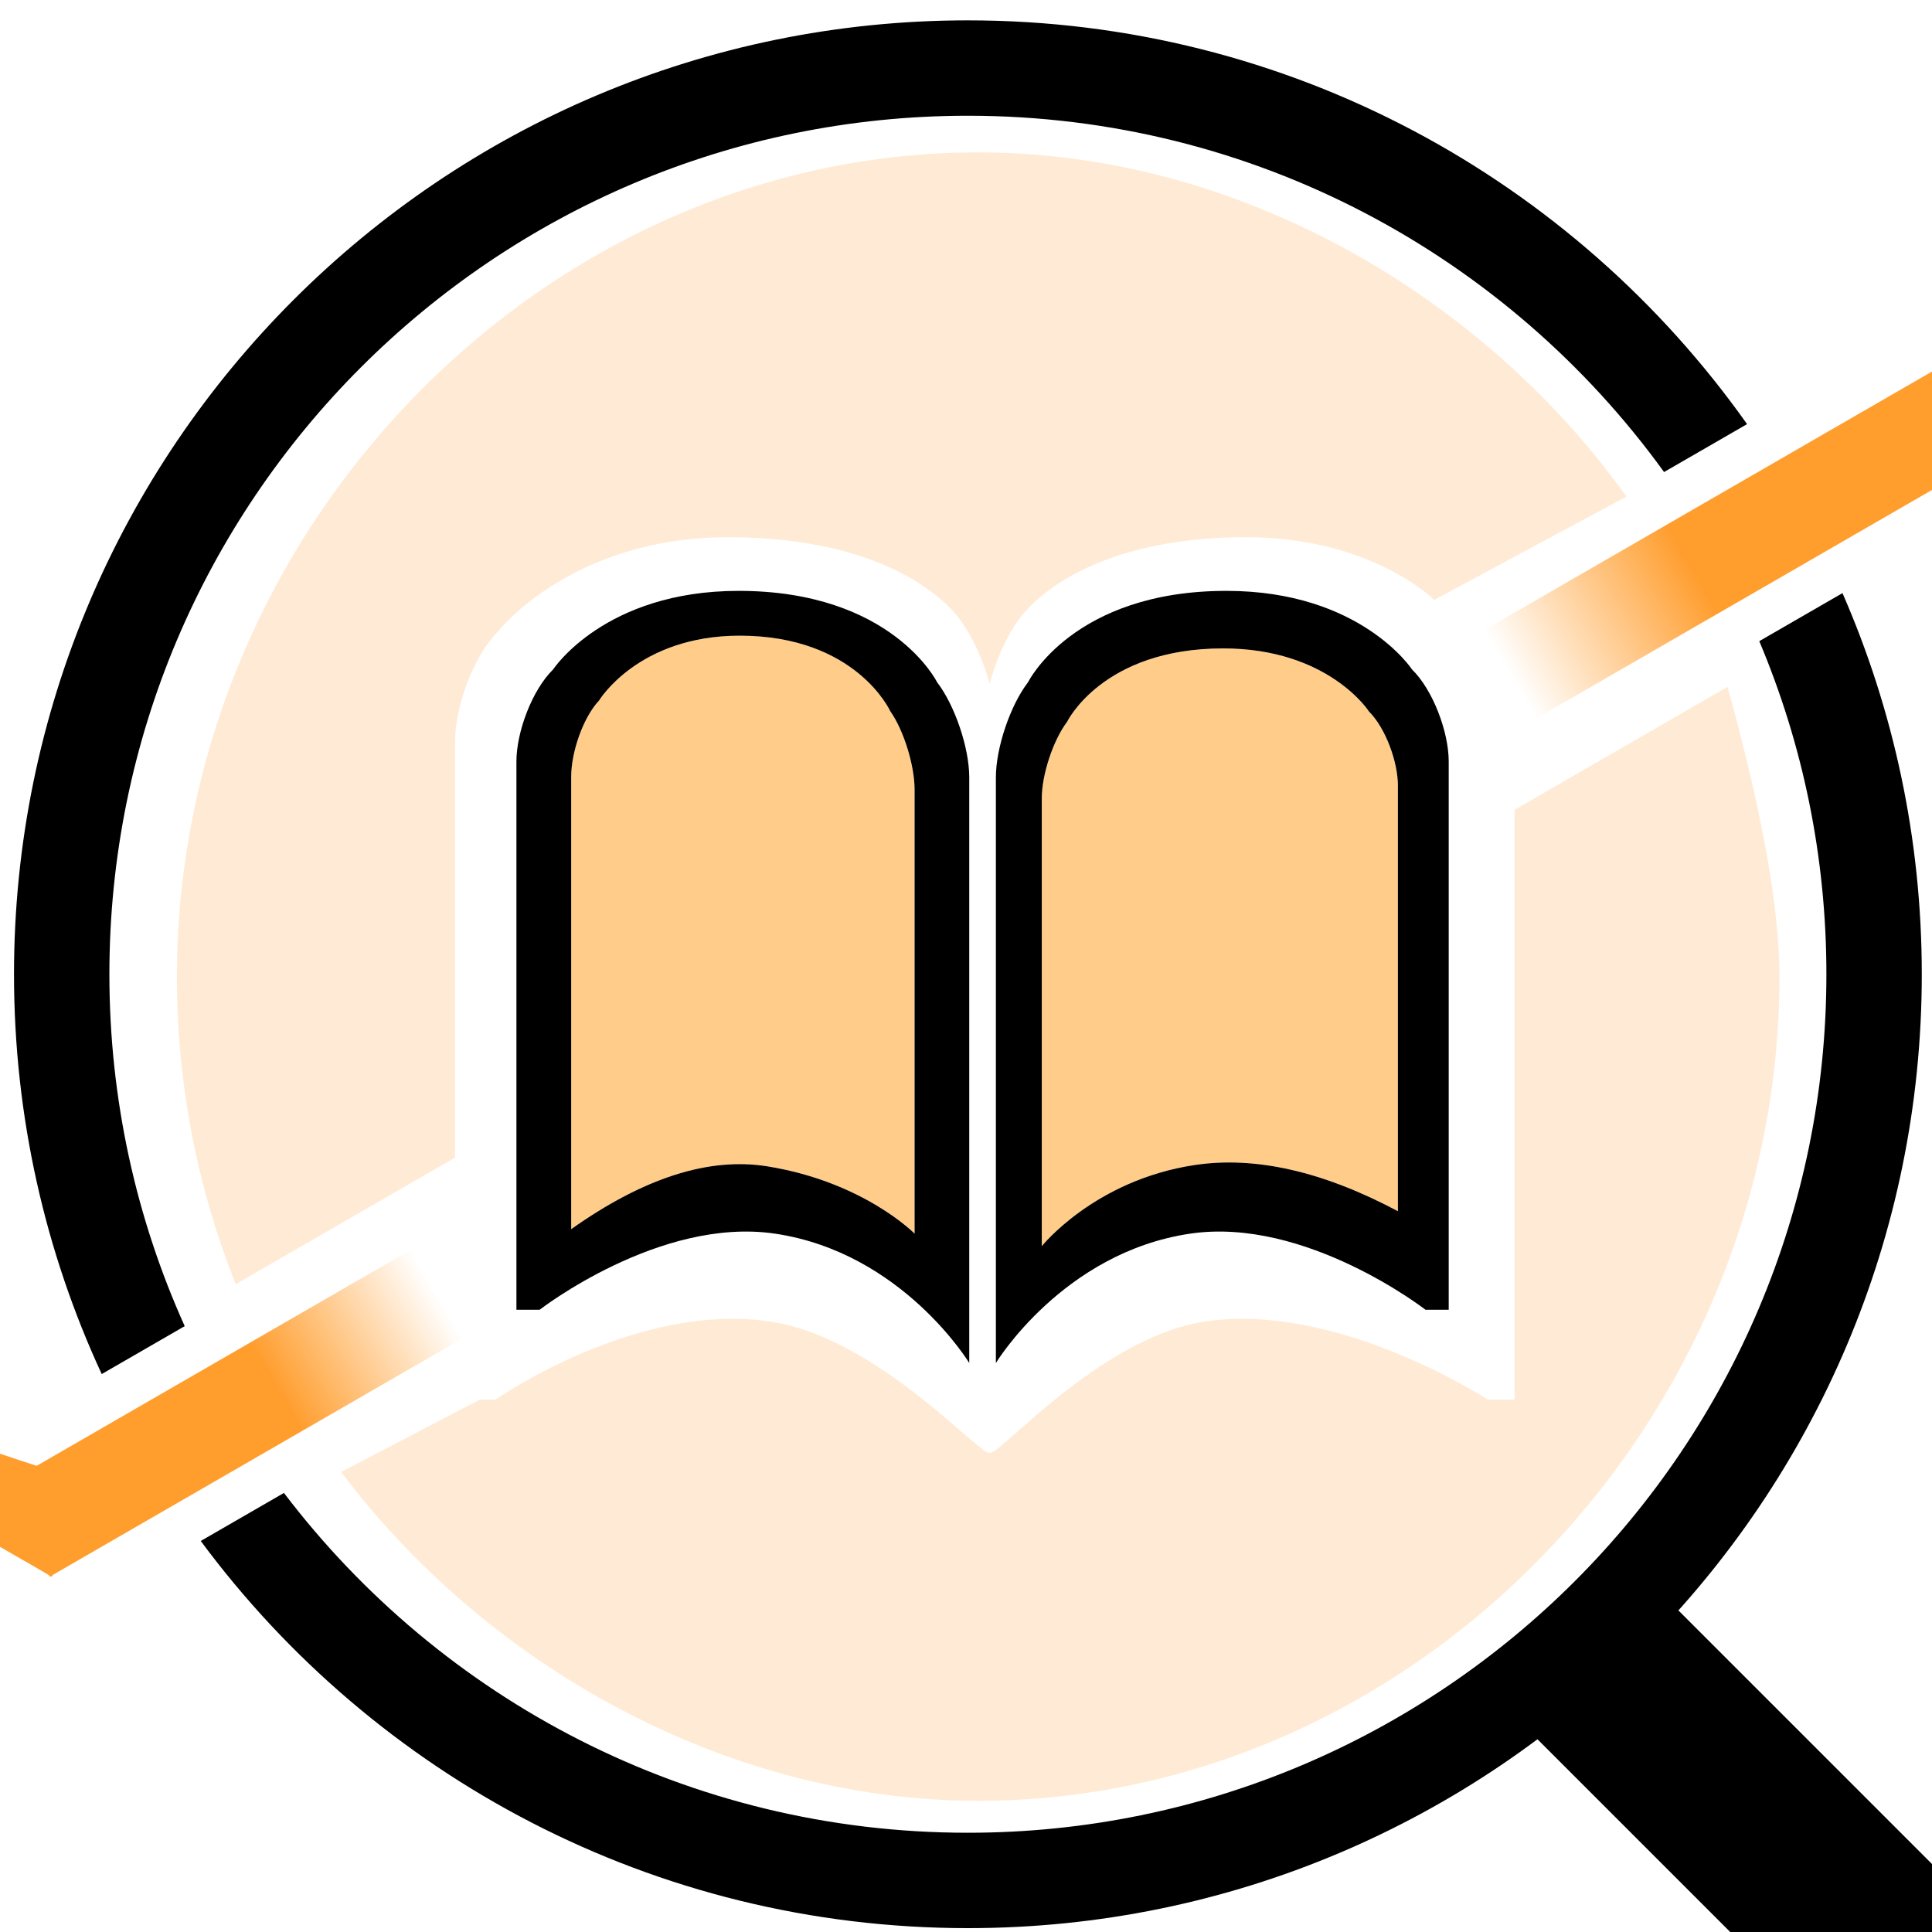 <?xml version="1.0" encoding="UTF-8" standalone="no"?><!-- Generator: Gravit.io --><svg xmlns="http://www.w3.org/2000/svg" xmlns:xlink="http://www.w3.org/1999/xlink" style="isolation:isolate" viewBox="0 0 250 250" width="250pt" height="250pt"><defs><clipPath id="_clipPath_6eq5XfpRq8RgjFON6QzFSybmwy4Nm9mm"><rect width="250" height="250"/></clipPath></defs><g clip-path="url(#_clipPath_6eq5XfpRq8RgjFON6QzFSybmwy4Nm9mm)"><g><g><path d=" M 73.913 100.488 C 73.913 97.338 75.445 92.854 77.518 90.649 C 77.518 90.649 82.56 82.257 95.721 82.257 C 110.777 82.257 115.194 92.017 115.194 92.017 C 116.935 94.482 118.349 99.029 118.349 102.182 L 118.349 159.633 C 118.349 159.633 111.773 152.931 99.283 150.922 Q 87.96 149.101 73.913 159.052 L 73.913 100.488 Z " fill-rule="evenodd" fill="rgb(255,157,20)" fill-opacity="0.5"/><path d=" M 180.888 101.653 L 180.888 156.726 Q 166.321 148.983 154.578 150.756 C 141.624 152.712 134.807 161.254 134.807 161.254 L 134.807 103.302 C 134.807 100.232 136.271 95.805 138.079 93.406 C 138.079 93.406 142.66 83.903 158.273 83.903 C 171.921 83.903 177.15 92.073 177.15 92.073 C 179.297 94.22 180.888 98.586 180.888 101.653 Z " fill-rule="evenodd" fill="rgb(255,157,20)" fill-opacity="0.5"/><g><g><path d=" M 226.069 54.881 C 203.706 23.28 166.867 2.634 125.245 2.634 C 57.121 2.634 1.812 57.943 1.812 126.067 L 1.812 126.067 C 1.812 144.537 5.878 162.064 13.162 177.803 L 23.901 171.603 C 17.64 157.704 14.155 142.289 14.155 126.067 L 14.155 126.067 C 14.155 64.755 63.933 14.977 125.245 14.977 C 162.301 14.977 195.143 33.16 215.329 61.082 L 226.069 54.881 Z  M 238.416 76.749 C 245.016 91.857 248.678 108.538 248.678 126.067 C 248.678 194.192 193.37 249.5 125.245 249.5 C 84.573 249.5 48.47 229.786 25.976 199.401 L 36.742 193.186 C 57.038 219.897 89.142 237.157 125.245 237.157 C 186.557 237.157 236.335 187.379 236.335 126.067 C 236.335 110.786 233.243 96.221 227.65 82.965 L 238.416 76.749 Z " fill-rule="evenodd" fill="rgb(0,0,0)"/><path d=" M 298.134 289.335 L 215.509 206.71 L 198.053 224.166 L 280.678 306.791 L 280.678 306.791 L 280.678 306.791 C 285.174 311.287 292.735 311.027 297.552 306.21 C 302.369 301.392 302.63 293.831 298.134 289.335 L 298.134 289.335 Z " fill-rule="evenodd" fill="rgb(0,0,0)"/><linearGradient id="_lgradient_4" x1="0" y1="0.5" x2="1" y2="0.5" gradientTransform="matrix(138.263,0,0,13.269,-6.14,157.078)" gradientUnits="userSpaceOnUse"><stop offset="0%" stop-opacity="1" style="stop-color:rgb(255,157,45)"/><stop offset="27.083%" stop-opacity="1" style="stop-color:rgb(255,157,45)"/><stop offset="44.583%" stop-opacity="0" style="stop-color:rgb(255,157,45)"/><stop offset="100%" stop-opacity="0" style="stop-color:rgb(255,157,45)"/></linearGradient><rect x="-6.14" y="157.078" width="138.263" height="13.269" transform="matrix(0.866,-0.5,0.5,0.866,-73.417,53.429)" fill="url(#_lgradient_4)"/><linearGradient id="_lgradient_5" x1="0" y1="0.5" x2="1" y2="0.5" gradientTransform="matrix(156.607,0,0,13.269,113.07,82.957)" gradientUnits="userSpaceOnUse"><stop offset="0%" stop-opacity="0" style="stop-color:rgb(255,157,45)"/><stop offset="52.917%" stop-opacity="0" style="stop-color:rgb(255,157,45)"/><stop offset="70.417%" stop-opacity="1" style="stop-color:rgb(255,157,45)"/><stop offset="98.75%" stop-opacity="1" style="stop-color:rgb(255,157,45)"/><stop offset="100%" stop-opacity="1" style="stop-color:rgb(255,157,45)"/></linearGradient><rect x="113.07" y="82.957" width="156.607" height="13.269" transform="matrix(0.866,-0.5,0.5,0.866,-19.156,107.69)" fill="url(#_lgradient_5)"/><path d=" M 255.869 44.694 L 312.03 76.852 L 249.698 56.185 L 255.869 44.694 Z " fill="rgb(255,157,45)"/><path d=" M 13.333 192.533 L 6.698 204.024 L -49 171.866 L 13.333 192.533 Z " fill="rgb(255,157,45)"/></g><path d=" M 66.825 98.541 C 66.825 94.726 68.845 89.294 71.578 86.622 C 71.578 86.622 78.227 76.458 95.581 76.458 C 115.435 76.458 121.26 88.28 121.26 88.28 C 123.556 91.265 125.421 96.773 125.421 100.592 L 125.421 176.371 C 125.421 176.371 116.748 162.066 100.28 159.633 C 85.348 157.427 69.834 169.48 69.834 169.48 L 66.825 169.48 L 66.825 98.541 Z  M 73.913 100.488 C 73.913 97.338 75.445 92.854 77.518 90.649 C 77.518 90.649 82.56 82.257 95.721 82.257 C 110.777 82.257 115.194 92.017 115.194 92.017 C 116.935 94.482 118.349 99.029 118.349 102.182 L 118.349 159.633 C 118.349 159.633 111.773 152.931 99.283 150.922 Q 87.96 149.101 73.913 159.052 L 73.913 100.488 Z " fill-rule="evenodd" fill="rgb(0,0,0)"/><path d=" M 187.463 98.541 L 187.463 169.477 L 184.451 169.477 C 184.451 169.477 168.94 157.427 154.009 159.633 C 137.536 162.066 128.867 176.371 128.867 176.371 L 128.867 100.592 C 128.867 96.773 130.729 91.265 133.028 88.28 C 133.028 88.28 138.853 76.458 158.707 76.458 C 176.061 76.458 182.71 86.622 182.71 86.622 C 185.44 89.294 187.463 94.726 187.463 98.541 Z  M 180.888 101.653 L 180.888 156.726 Q 166.321 148.983 154.578 150.756 C 141.624 152.712 134.807 161.254 134.807 161.254 L 134.807 103.302 C 134.807 100.232 136.271 95.805 138.079 93.406 C 138.079 93.406 142.66 83.903 158.273 83.903 C 171.921 83.903 177.15 92.073 177.15 92.073 C 179.297 94.22 180.888 98.586 180.888 101.653 Z " fill-rule="evenodd" fill="rgb(0,0,0)"/></g><path d=" M 58.884 149.79 L 30.498 166.179 C 25.597 153.901 22.894 140.458 22.894 126.372 C 22.894 68.454 70.299 19.718 126.578 19.718 C 160.277 19.718 191.893 38.291 210.464 64.254 L 185.583 77.63 L 185.583 77.63 C 185.583 77.63 177.507 69.516 161.252 69.516 C 138.455 69.516 131.767 80.272 131.767 80.272 C 130.258 82.319 128.913 85.354 128.058 88.445 C 127.187 85.354 125.816 82.319 124.281 80.272 C 124.281 80.272 117.467 69.516 94.24 69.516 C 73.937 69.516 64.444 81.711 64.444 81.711 C 61.247 84.915 58.884 91.432 58.884 96.01 L 58.884 149.79 Z  M 62.066 181.116 L 44.146 190.472 C 62.802 215.307 93.745 233.025 126.578 233.025 C 182.857 233.025 230.262 184.29 230.262 126.372 Q 230.262 113.163 223.548 88.873 L 195.986 104.787 L 195.986 181.112 L 192.527 181.112 C 192.527 181.112 173.003 168.369 155.858 171.016 C 142.052 173.146 128.816 188.956 128.059 187.935 C 127.316 188.956 113.783 173.144 99.736 171.016 C 82.268 168.369 64.118 181.116 64.118 181.116 L 62.066 181.116 Z " fill-rule="evenodd" fill="rgb(255,157,45)" fill-opacity="0.2"/></g></g></g></svg>
